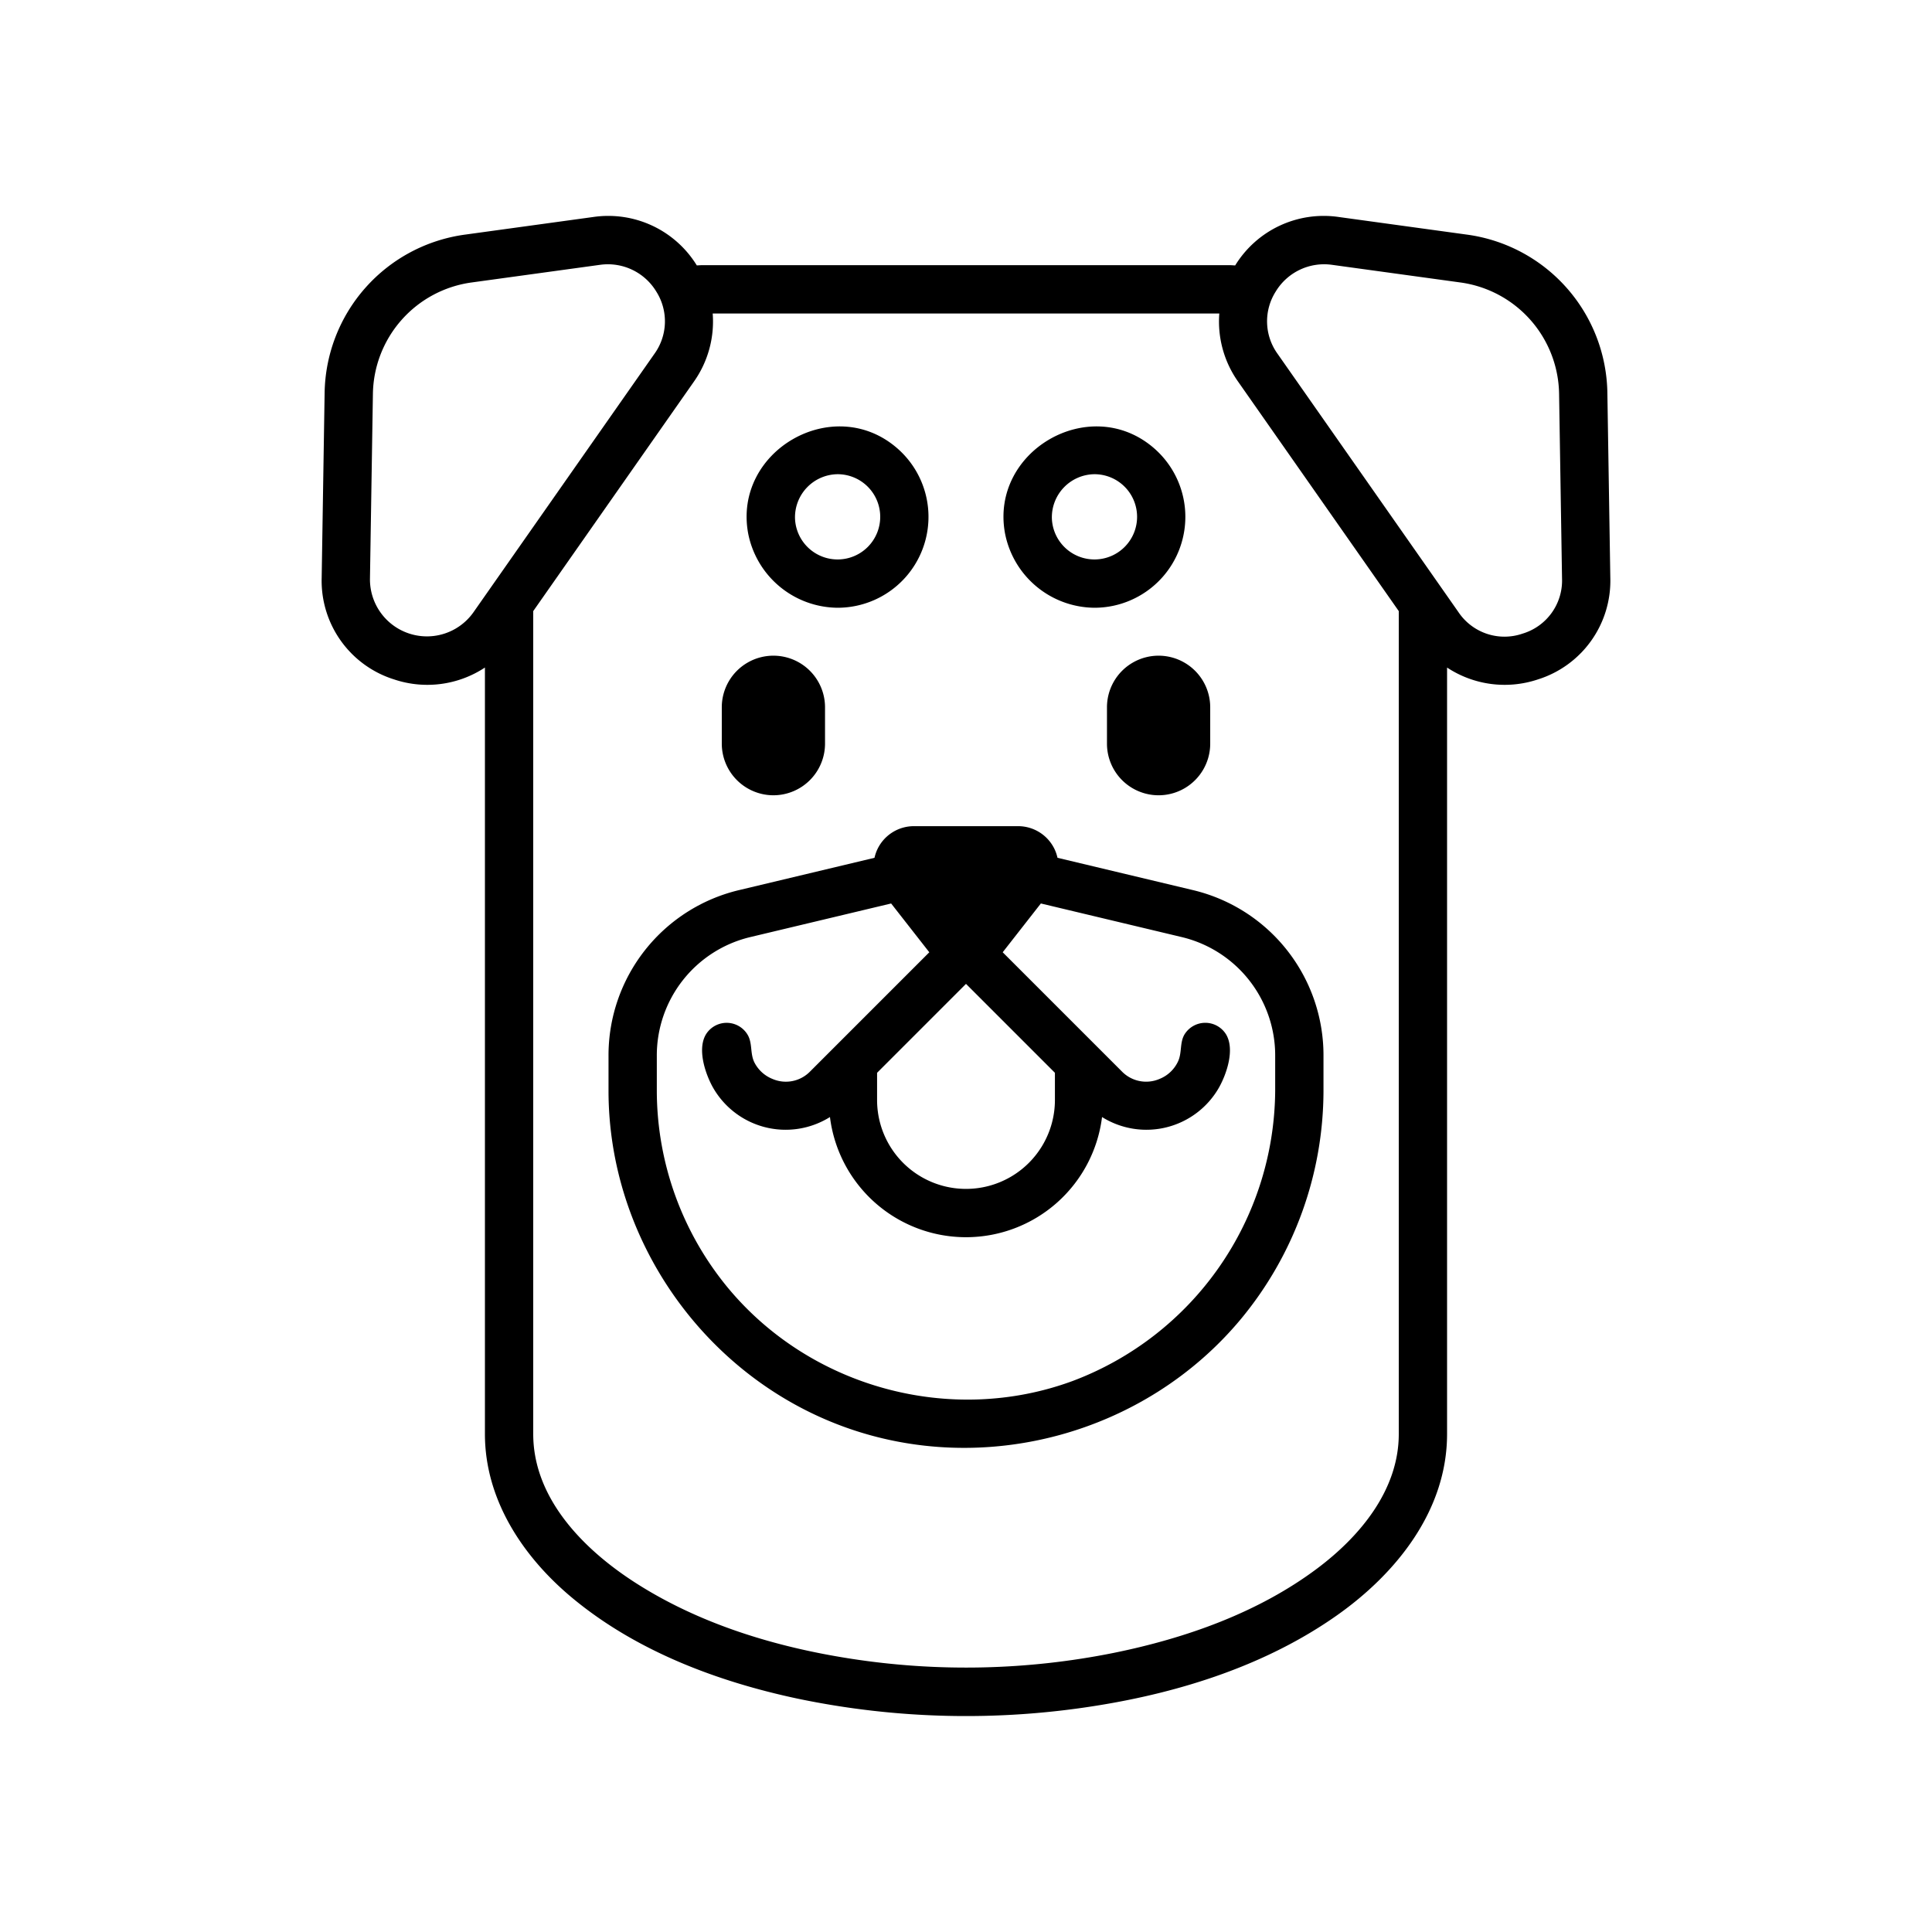<?xml version="1.0" ?><svg viewBox="0 0 512 512" xmlns="http://www.w3.org/2000/svg"><title/><g id="Rottweiler"><path d="M204.961,210.756a13.696,13.696,0,0,0,13.68-13.68v-9.632a13.68,13.68,0,1,0-27.36,0v9.632A13.696,13.696,0,0,0,204.961,210.756Z"/><path d="M293.359,187.444v9.632a13.68,13.68,0,1,0,27.36,0v-9.632a13.68,13.68,0,1,0-27.36,0Z"/><path d="M425.973,104.293A42.99,42.99,0,0,0,388.641,62.159l-33.883-4.656A27.528,27.528,0,0,0,327.335,70.341c-.429-.009-.846-.063-1.277-.063H185.942c-.432,0-.85.05-1.279.06a27.535,27.535,0,0,0-27.421-12.835L123.359,62.159a42.99,42.99,0,0,0-37.333,42.134l-.778,48.811a27.404,27.404,0,0,0,19.289,26.981,27.697,27.697,0,0,0,23.973-3.179v203.12c0,17.442,10.097,32.584,23.121,43.417,16.931,14.083,38.439,22.192,59.769,26.721a218.326,218.326,0,0,0,79.366,1.827c22.335-3.577,44.884-10.763,63.52-23.897,15.831-11.157,29.202-27.861,29.202-48.069V176.907a27.697,27.697,0,0,0,23.973,3.178,27.404,27.404,0,0,0,19.289-26.98ZM125.506,162.208a15.096,15.096,0,0,1-27.461-8.899l.778-48.812a30.261,30.261,0,0,1,26.28-29.656l33.883-4.656A14.994,14.994,0,0,1,173.925,77.27a14.721,14.721,0,0,1-.517,16.528ZM370.689,380.026c0,14.842-10.285,27.137-21.584,35.613-15.669,11.753-34.916,18.526-53.952,22.392a198.814,198.814,0,0,1-69.582,1.557c-20.046-3.093-40.288-9.224-57.435-20.304-13.442-8.686-26.825-22.152-26.825-39.258V161.951l42.581-60.813a27.611,27.611,0,0,0,4.98-18.061H323.128a27.611,27.611,0,0,0,4.98,18.061l42.581,60.814Zm32.827-212.116a14.687,14.687,0,0,1-17.022-5.702L338.592,93.798A14.721,14.721,0,0,1,338.075,77.27a14.995,14.995,0,0,1,14.939-7.086L386.897,74.84a30.261,30.261,0,0,1,26.28,29.656l.778,48.814A14.682,14.682,0,0,1,403.516,167.911Z"/><path d="M221.964,161.061A24.087,24.087,0,0,0,237.48,118.544c-16.894-14.251-43.176,1.025-39.222,22.747A24.35,24.35,0,0,0,221.964,161.061Zm0-35.391a11.295,11.295,0,1,1-11.278,11.736A11.419,11.419,0,0,1,221.964,125.67Z"/><path d="M290.036,161.061a24.087,24.087,0,0,0,15.515-42.517c-16.894-14.251-43.176,1.025-39.222,22.747A24.351,24.351,0,0,0,290.036,161.061Zm0-35.391a11.295,11.295,0,1,1-11.278,11.736A11.419,11.419,0,0,1,290.036,125.67Z"/><path d="M280.248,227.324a10.884,10.884,0,0,0-.801-2.33,10.697,10.697,0,0,0-9.68-6.05H242.233a10.697,10.697,0,0,0-9.68,6.05,10.884,10.884,0,0,0-.801,2.33l-35.814,8.544a45.003,45.003,0,0,0-34.675,43.92v9.273c0,39.334,25.317,75.474,62.247,88.998,37.246,13.64,80.054,1.926,105.367-28.529a95.024,95.024,0,0,0,21.861-60.469v-9.273a45.003,45.003,0,0,0-34.673-43.92Zm57.689,52.465v9.273a82.781,82.781,0,0,1-53.643,76.902c-32.237,11.898-69.354,1.803-91.297-24.57a82.19,82.19,0,0,1-18.935-52.333v-9.273a32.248,32.248,0,0,1,24.844-31.47l37.255-8.887,10.114,12.932-24.76,24.76-.008.008-6.782,6.782a8.966,8.966,0,0,1-10.05,1.998,9.196,9.196,0,0,1-4.787-4.426c-1.078-2.235-.5-4.772-1.593-6.955a6.455,6.455,0,0,0-11.238-.37c-2.25,3.845-.255,10.006,1.658,13.624a22.153,22.153,0,0,0,31.233,8.244,36.33,36.33,0,0,0,72.104,0,22.153,22.153,0,0,0,31.021-7.861c2.04-3.673,4.189-10.045,1.871-14.007a6.47,6.47,0,0,0-11.052,0c-1.251,2.137-.659,4.698-1.619,6.947a9.128,9.128,0,0,1-4.947,4.803,8.978,8.978,0,0,1-10.05-1.998l-6.782-6.782-.008-.008-24.76-24.76,10.114-12.932,37.255,8.887A32.248,32.248,0,0,1,337.938,279.789ZM256,260.737l23.564,23.564v7.205a23.564,23.564,0,0,1-47.128,0v-7.205Z"/></g></svg>
